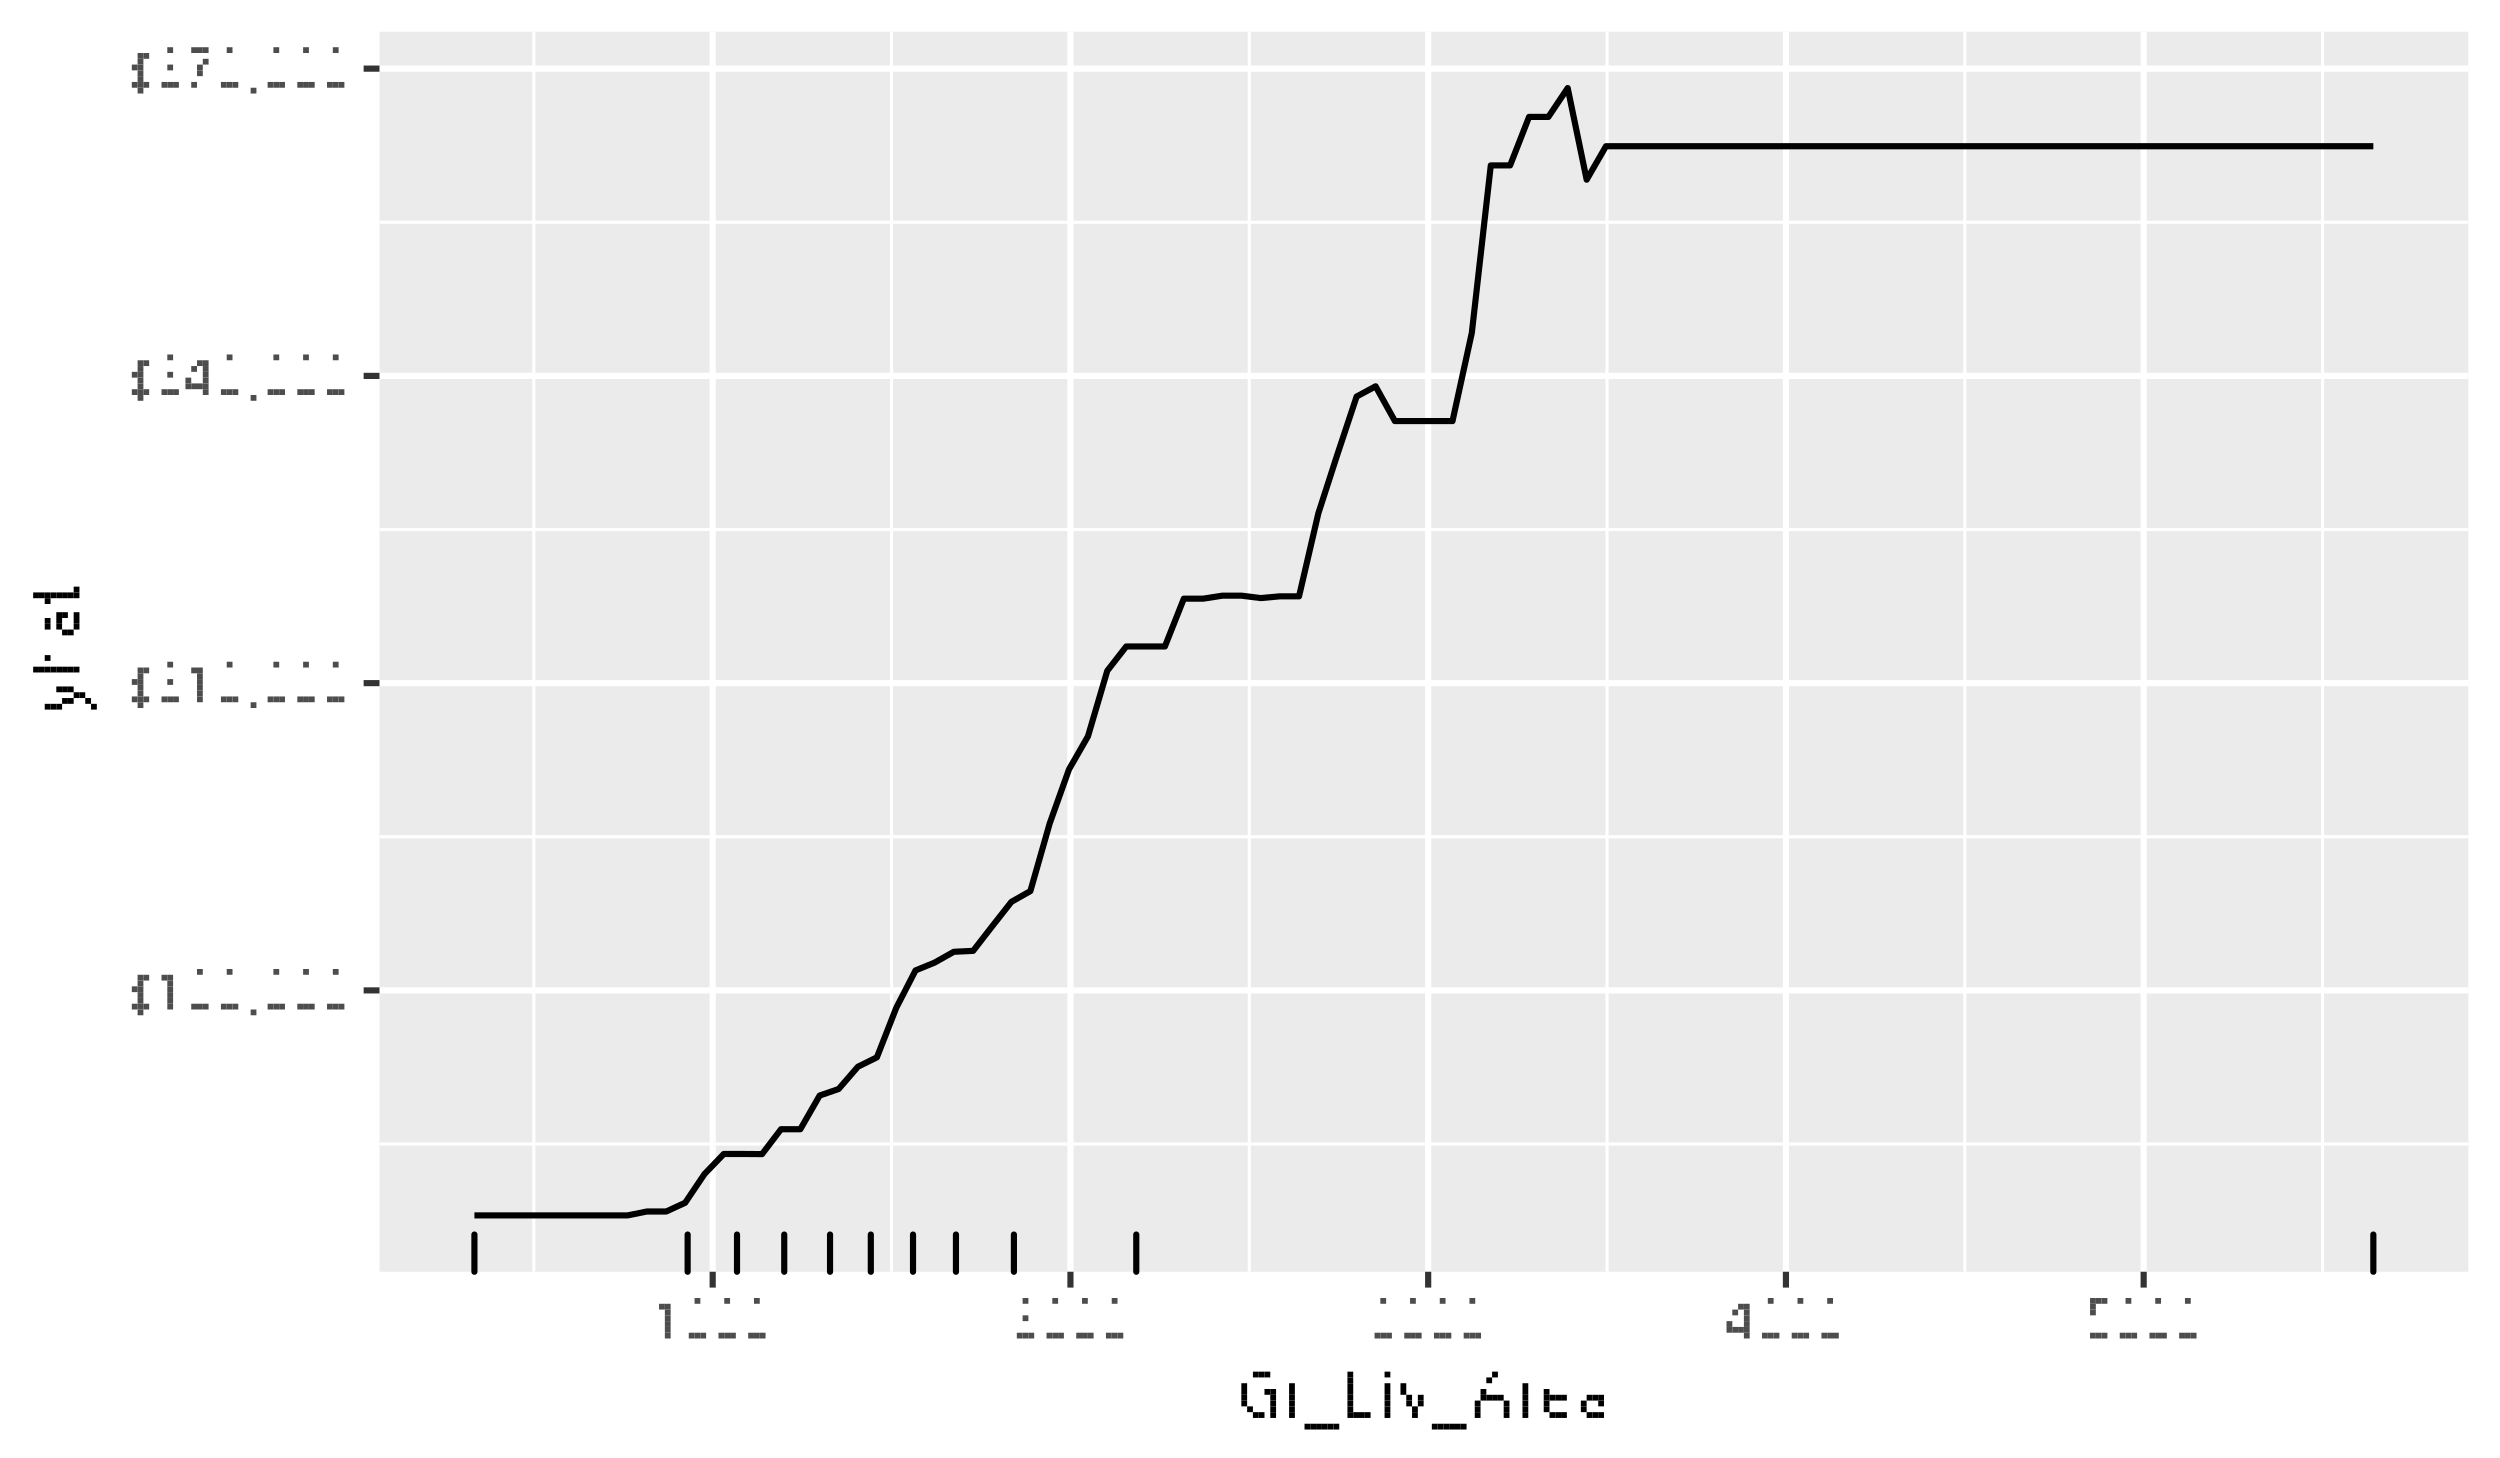 <?xml version="1.0" encoding="UTF-8"?>
<svg xmlns="http://www.w3.org/2000/svg" xmlns:xlink="http://www.w3.org/1999/xlink" width="432pt" height="252pt" viewBox="0 0 432 252" version="1.1">
<defs>
<g>
<symbol overflow="visible" id="glyph0-0">
<g transform="matrix(1,0,0,1,0,-7)">
<rect x="2" y="6" width="1" height="1"/>
<rect x="5" y="6" width="1" height="1"/>
</g>
</symbol>
<symbol overflow="visible" id="glyph0-1">
<g transform="matrix(1,0,0,1,0,-7)">
<rect x="2" y="1" width="1" height="1"/>
<rect x="3" y="1" width="1" height="1"/>
<rect x="2" y="2" width="1" height="1"/>
<rect x="1" y="3" width="1" height="1"/>
<rect x="2" y="3" width="1" height="1"/>
<rect x="2" y="4" width="1" height="1"/>
<rect x="2" y="5" width="1" height="1"/>
<rect x="1" y="6" width="1" height="1"/>
<rect x="2" y="6" width="1" height="1"/>
<rect x="3" y="6" width="1" height="1"/>
<rect x="2" y="7" width="1" height="1"/>
</g>
</symbol>
<symbol overflow="visible" id="glyph0-2">
<g transform="matrix(1,0,0,1,0,-7)">
<rect x="1" y="1" width="1" height="1"/>
<rect x="2" y="1" width="1" height="1"/>
<rect x="2" y="2" width="1" height="1"/>
<rect x="2" y="3" width="1" height="1"/>
<rect x="2" y="4" width="1" height="1"/>
<rect x="2" y="5" width="1" height="1"/>
<rect x="2" y="6" width="1" height="1"/>
</g>
</symbol>
<symbol overflow="visible" id="glyph0-3">
<g transform="matrix(1,0,0,1,0,-7)">
<rect x="2" y="0" width="1" height="1"/>
<rect x="1" y="6" width="1" height="1"/>
<rect x="2" y="6" width="1" height="1"/>
<rect x="3" y="6" width="1" height="1"/>
</g>
</symbol>
<symbol overflow="visible" id="glyph0-4">
<g transform="matrix(1,0,0,1,0,-7)">
<rect x="2" y="0" width="1" height="1"/>
<rect x="1" y="6" width="1" height="1"/>
<rect x="2" y="6" width="1" height="1"/>
<rect x="3" y="6" width="1" height="1"/>
</g>
</symbol>
<symbol overflow="visible" id="glyph0-5">
<g transform="matrix(1,0,0,1,0,-1)">
<rect x="1" y="1" width="1" height="1"/>
</g>
</symbol>
<symbol overflow="visible" id="glyph0-6">
<g transform="matrix(1,0,0,1,0,-7)">
<rect x="2" y="0" width="1" height="1"/>
<rect x="2" y="3" width="1" height="1"/>
<rect x="1" y="6" width="1" height="1"/>
<rect x="2" y="6" width="1" height="1"/>
<rect x="3" y="6" width="1" height="1"/>
</g>
</symbol>
<symbol overflow="visible" id="glyph0-7">
<g transform="matrix(1,0,0,1,0,-7)">
<rect x="2" y="1" width="1" height="1"/>
<rect x="3" y="1" width="1" height="1"/>
<rect x="1" y="2" width="1" height="1"/>
<rect x="3" y="2" width="1" height="1"/>
<rect x="3" y="3" width="1" height="1"/>
<rect x="0" y="4" width="1" height="1"/>
<rect x="3" y="4" width="1" height="1"/>
<rect x="0" y="5" width="1" height="1"/>
<rect x="1" y="5" width="1" height="1"/>
<rect x="2" y="5" width="1" height="1"/>
<rect x="3" y="5" width="1" height="1"/>
<rect x="3" y="6" width="1" height="1"/>
</g>
</symbol>
<symbol overflow="visible" id="glyph0-8">
<g transform="matrix(1,0,0,1,0,-7)">
<rect x="1" y="0" width="1" height="1"/>
<rect x="2" y="0" width="1" height="1"/>
<rect x="3" y="0" width="1" height="1"/>
<rect x="3" y="2" width="1" height="1"/>
<rect x="2" y="3" width="1" height="1"/>
<rect x="2" y="4" width="1" height="1"/>
<rect x="1" y="6" width="1" height="1"/>
</g>
</symbol>
<symbol overflow="visible" id="glyph0-9">
<g transform="matrix(1,0,0,1,0,-7)">
<rect x="2" y="0" width="1" height="1"/>
<rect x="1" y="6" width="1" height="1"/>
<rect x="2" y="6" width="1" height="1"/>
<rect x="3" y="6" width="1" height="1"/>
</g>
</symbol>
<symbol overflow="visible" id="glyph0-10">
<g transform="matrix(1,0,0,1,0,-7)">
<rect x="1" y="0" width="1" height="1"/>
<rect x="2" y="0" width="1" height="1"/>
<rect x="3" y="0" width="1" height="1"/>
<rect x="1" y="1" width="1" height="1"/>
<rect x="1" y="2" width="1" height="1"/>
<rect x="1" y="6" width="1" height="1"/>
<rect x="2" y="6" width="1" height="1"/>
<rect x="3" y="6" width="1" height="1"/>
</g>
</symbol>
<symbol overflow="visible" id="glyph1-0">
<g transform="matrix(1,0,0,1,0,-9)">
<rect x="1" y="1" width="1" height="1"/>
<rect x="1" y="4" width="1" height="1"/>
<rect x="1" y="6" width="1" height="1"/>
<rect x="1" y="8" width="1" height="1"/>
<rect x="3" y="8" width="1" height="1"/>
<rect x="6" y="8" width="1" height="1"/>
</g>
</symbol>
<symbol overflow="visible" id="glyph1-1">
<g transform="matrix(1,0,0,1,0,-9)">
<rect x="3" y="1" width="1" height="1"/>
<rect x="4" y="1" width="1" height="1"/>
<rect x="5" y="1" width="1" height="1"/>
<rect x="1" y="3" width="1" height="1"/>
<rect x="1" y="4" width="1" height="1"/>
<rect x="5" y="4" width="1" height="1"/>
<rect x="6" y="4" width="1" height="1"/>
<rect x="1" y="5" width="1" height="1"/>
<rect x="6" y="5" width="1" height="1"/>
<rect x="1" y="6" width="1" height="1"/>
<rect x="6" y="6" width="1" height="1"/>
<rect x="2" y="7" width="1" height="1"/>
<rect x="6" y="7" width="1" height="1"/>
<rect x="3" y="8" width="1" height="1"/>
<rect x="4" y="8" width="1" height="1"/>
<rect x="6" y="8" width="1" height="1"/>
</g>
</symbol>
<symbol overflow="visible" id="glyph1-2">
<g transform="matrix(1,0,0,1,0,-7)">
<rect x="1" y="1" width="1" height="1"/>
<rect x="1" y="2" width="1" height="1"/>
<rect x="1" y="3" width="1" height="1"/>
<rect x="1" y="4" width="1" height="1"/>
<rect x="1" y="5" width="1" height="1"/>
<rect x="1" y="6" width="1" height="1"/>
</g>
</symbol>
<symbol overflow="visible" id="glyph1-3">
<g>
<rect x="0" y="1" width="1" height="1"/>
<rect x="1" y="1" width="1" height="1"/>
<rect x="2" y="1" width="1" height="1"/>
<rect x="3" y="1" width="1" height="1"/>
<rect x="4" y="1" width="1" height="1"/>
<rect x="5" y="1" width="1" height="1"/>
</g>
</symbol>
<symbol overflow="visible" id="glyph1-4">
<g transform="matrix(1,0,0,1,0,-9)">
<rect x="1" y="1" width="1" height="1"/>
<rect x="1" y="2" width="1" height="1"/>
<rect x="1" y="3" width="1" height="1"/>
<rect x="1" y="4" width="1" height="1"/>
<rect x="1" y="5" width="1" height="1"/>
<rect x="1" y="6" width="1" height="1"/>
<rect x="1" y="7" width="1" height="1"/>
<rect x="1" y="8" width="1" height="1"/>
<rect x="2" y="8" width="1" height="1"/>
<rect x="3" y="8" width="1" height="1"/>
<rect x="4" y="8" width="1" height="1"/>
</g>
</symbol>
<symbol overflow="visible" id="glyph1-5">
<g transform="matrix(1,0,0,1,0,-9)">
<rect x="1" y="1" width="1" height="1"/>
<rect x="1" y="3" width="1" height="1"/>
<rect x="1" y="4" width="1" height="1"/>
<rect x="1" y="5" width="1" height="1"/>
<rect x="1" y="6" width="1" height="1"/>
<rect x="1" y="7" width="1" height="1"/>
<rect x="1" y="8" width="1" height="1"/>
</g>
</symbol>
<symbol overflow="visible" id="glyph1-6">
<g transform="matrix(1,0,0,1,0,-7)">
<rect x="1" y="1" width="1" height="1"/>
<rect x="1" y="2" width="1" height="1"/>
<rect x="2" y="3" width="1" height="1"/>
<rect x="4" y="3" width="1" height="1"/>
<rect x="2" y="4" width="1" height="1"/>
<rect x="4" y="4" width="1" height="1"/>
<rect x="3" y="5" width="1" height="1"/>
<rect x="3" y="6" width="1" height="1"/>
</g>
</symbol>
<symbol overflow="visible" id="glyph1-7">
<g transform="matrix(1,0,0,1,0,-9)">
<rect x="4" y="1" width="1" height="1"/>
<rect x="3" y="2" width="1" height="1"/>
<rect x="2" y="4" width="1" height="1"/>
<rect x="2" y="5" width="1" height="1"/>
<rect x="3" y="5" width="1" height="1"/>
<rect x="4" y="5" width="1" height="1"/>
<rect x="5" y="5" width="1" height="1"/>
<rect x="1" y="6" width="1" height="1"/>
<rect x="6" y="6" width="1" height="1"/>
<rect x="1" y="7" width="1" height="1"/>
<rect x="6" y="7" width="1" height="1"/>
<rect x="1" y="8" width="1" height="1"/>
<rect x="6" y="8" width="1" height="1"/>
</g>
</symbol>
<symbol overflow="visible" id="glyph1-8">
<g transform="matrix(1,0,0,1,0,-7)">
<rect x="1" y="2" width="1" height="1"/>
<rect x="1" y="3" width="1" height="1"/>
<rect x="2" y="3" width="1" height="1"/>
<rect x="3" y="3" width="1" height="1"/>
<rect x="4" y="3" width="1" height="1"/>
<rect x="1" y="4" width="1" height="1"/>
<rect x="1" y="5" width="1" height="1"/>
<rect x="2" y="6" width="1" height="1"/>
<rect x="3" y="6" width="1" height="1"/>
<rect x="4" y="6" width="1" height="1"/>
</g>
</symbol>
<symbol overflow="visible" id="glyph1-9">
<g transform="matrix(1,0,0,1,0,-7)">
<rect x="2" y="3" width="1" height="1"/>
<rect x="3" y="3" width="1" height="1"/>
<rect x="4" y="3" width="1" height="1"/>
<rect x="1" y="4" width="1" height="1"/>
<rect x="4" y="4" width="1" height="1"/>
<rect x="1" y="5" width="1" height="1"/>
<rect x="2" y="6" width="1" height="1"/>
<rect x="3" y="6" width="1" height="1"/>
<rect x="4" y="6" width="1" height="1"/>
</g>
</symbol>
<symbol overflow="visible" id="glyph2-0">
<g transform="matrix(1,0,0,1,-9,-8)">
<rect x="8" y="1" width="1" height="1"/>
<rect x="8" y="4" width="1" height="1"/>
<rect x="1" y="6" width="1" height="1"/>
<rect x="4" y="6" width="1" height="1"/>
<rect x="6" y="6" width="1" height="1"/>
<rect x="8" y="6" width="1" height="1"/>
</g>
</symbol>
<symbol overflow="visible" id="glyph2-1">
<g transform="matrix(1,0,0,1,-7,-6)">
<rect x="3" y="1" width="1" height="1"/>
<rect x="4" y="1" width="1" height="1"/>
<rect x="5" y="1" width="1" height="1"/>
<rect x="6" y="2" width="1" height="1"/>
<rect x="7" y="2" width="1" height="1"/>
<rect x="4" y="3" width="1" height="1"/>
<rect x="5" y="3" width="1" height="1"/>
<rect x="8" y="3" width="1" height="1"/>
<rect x="1" y="4" width="1" height="1"/>
<rect x="2" y="4" width="1" height="1"/>
<rect x="3" y="4" width="1" height="1"/>
<rect x="9" y="4" width="1" height="1"/>
</g>
</symbol>
<symbol overflow="visible" id="glyph2-2">
<g transform="matrix(1,0,0,1,-9,-6)">
<rect x="3" y="2" width="1" height="1"/>
<rect x="1" y="4" width="1" height="1"/>
<rect x="2" y="4" width="1" height="1"/>
<rect x="3" y="4" width="1" height="1"/>
<rect x="4" y="4" width="1" height="1"/>
<rect x="5" y="4" width="1" height="1"/>
<rect x="6" y="4" width="1" height="1"/>
<rect x="7" y="4" width="1" height="1"/>
<rect x="8" y="4" width="1" height="1"/>
</g>
</symbol>
<symbol overflow="visible" id="glyph2-3">
<g transform="matrix(1,0,0,1,-7,-7)">
<rect x="3" y="2" width="1" height="1"/>
<rect x="4" y="2" width="1" height="1"/>
<rect x="6" y="2" width="1" height="1"/>
<rect x="1" y="3" width="1" height="1"/>
<rect x="3" y="3" width="1" height="1"/>
<rect x="6" y="3" width="1" height="1"/>
<rect x="1" y="4" width="1" height="1"/>
<rect x="3" y="4" width="1" height="1"/>
<rect x="6" y="4" width="1" height="1"/>
<rect x="4" y="5" width="1" height="1"/>
<rect x="5" y="5" width="1" height="1"/>
</g>
</symbol>
<symbol overflow="visible" id="glyph2-4">
<g transform="matrix(1,0,0,1,-9,-3)">
<rect x="8" y="0" width="1" height="1"/>
<rect x="1" y="1" width="1" height="1"/>
<rect x="2" y="1" width="1" height="1"/>
<rect x="3" y="1" width="1" height="1"/>
<rect x="4" y="1" width="1" height="1"/>
<rect x="5" y="1" width="1" height="1"/>
<rect x="6" y="1" width="1" height="1"/>
<rect x="7" y="1" width="1" height="1"/>
<rect x="8" y="1" width="1" height="1"/>
<rect x="3" y="2" width="1" height="1"/>
</g>
</symbol>
</g>
<clipPath id="clip1">
  <path d="M 65.574 5.48 L 427 5.48 L 427 220 L 65.574 220 Z M 65.574 5.48 "/>
</clipPath>
<clipPath id="clip2">
  <path d="M 65.574 197 L 427 197 L 427 198 L 65.574 198 Z M 65.574 197 "/>
</clipPath>
<clipPath id="clip3">
  <path d="M 65.574 144 L 427 144 L 427 145 L 65.574 145 Z M 65.574 144 "/>
</clipPath>
<clipPath id="clip4">
  <path d="M 65.574 91 L 427 91 L 427 92 L 65.574 92 Z M 65.574 91 "/>
</clipPath>
<clipPath id="clip5">
  <path d="M 65.574 38 L 427 38 L 427 39 L 65.574 39 Z M 65.574 38 "/>
</clipPath>
<clipPath id="clip6">
  <path d="M 91 5.48 L 93 5.48 L 93 220.762 L 91 220.762 Z M 91 5.48 "/>
</clipPath>
<clipPath id="clip7">
  <path d="M 153 5.48 L 155 5.48 L 155 220.762 L 153 220.762 Z M 153 5.48 "/>
</clipPath>
<clipPath id="clip8">
  <path d="M 215 5.48 L 217 5.48 L 217 220.762 L 215 220.762 Z M 215 5.48 "/>
</clipPath>
<clipPath id="clip9">
  <path d="M 277 5.48 L 278 5.48 L 278 220.762 L 277 220.762 Z M 277 5.48 "/>
</clipPath>
<clipPath id="clip10">
  <path d="M 339 5.48 L 340 5.48 L 340 220.762 L 339 220.762 Z M 339 5.48 "/>
</clipPath>
<clipPath id="clip11">
  <path d="M 401 5.48 L 402 5.48 L 402 220.762 L 401 220.762 Z M 401 5.48 "/>
</clipPath>
<clipPath id="clip12">
  <path d="M 65.574 170 L 427.52 170 L 427.52 172 L 65.574 172 Z M 65.574 170 "/>
</clipPath>
<clipPath id="clip13">
  <path d="M 65.574 117 L 427.52 117 L 427.52 119 L 65.574 119 Z M 65.574 117 "/>
</clipPath>
<clipPath id="clip14">
  <path d="M 65.574 64 L 427.52 64 L 427.52 66 L 65.574 66 Z M 65.574 64 "/>
</clipPath>
<clipPath id="clip15">
  <path d="M 65.574 11 L 427.52 11 L 427.52 13 L 65.574 13 Z M 65.574 11 "/>
</clipPath>
<clipPath id="clip16">
  <path d="M 122 5.48 L 124 5.48 L 124 220.762 L 122 220.762 Z M 122 5.48 "/>
</clipPath>
<clipPath id="clip17">
  <path d="M 184 5.48 L 186 5.48 L 186 220.762 L 184 220.762 Z M 184 5.48 "/>
</clipPath>
<clipPath id="clip18">
  <path d="M 246 5.48 L 248 5.48 L 248 220.762 L 246 220.762 Z M 246 5.48 "/>
</clipPath>
<clipPath id="clip19">
  <path d="M 308 5.48 L 310 5.48 L 310 220.762 L 308 220.762 Z M 308 5.48 "/>
</clipPath>
<clipPath id="clip20">
  <path d="M 369 5.48 L 371 5.48 L 371 220.762 L 369 220.762 Z M 369 5.48 "/>
</clipPath>
<clipPath id="clip21">
  <path d="M 81 212 L 83 212 L 83 220.762 L 81 220.762 Z M 81 212 "/>
</clipPath>
<clipPath id="clip22">
  <path d="M 118 212 L 120 212 L 120 220.762 L 118 220.762 Z M 118 212 "/>
</clipPath>
<clipPath id="clip23">
  <path d="M 126 212 L 128 212 L 128 220.762 L 126 220.762 Z M 126 212 "/>
</clipPath>
<clipPath id="clip24">
  <path d="M 134 212 L 137 212 L 137 220.762 L 134 220.762 Z M 134 212 "/>
</clipPath>
<clipPath id="clip25">
  <path d="M 142 212 L 144 212 L 144 220.762 L 142 220.762 Z M 142 212 "/>
</clipPath>
<clipPath id="clip26">
  <path d="M 149 212 L 152 212 L 152 220.762 L 149 220.762 Z M 149 212 "/>
</clipPath>
<clipPath id="clip27">
  <path d="M 157 212 L 159 212 L 159 220.762 L 157 220.762 Z M 157 212 "/>
</clipPath>
<clipPath id="clip28">
  <path d="M 164 212 L 166 212 L 166 220.762 L 164 220.762 Z M 164 212 "/>
</clipPath>
<clipPath id="clip29">
  <path d="M 174 212 L 176 212 L 176 220.762 L 174 220.762 Z M 174 212 "/>
</clipPath>
<clipPath id="clip30">
  <path d="M 195 212 L 197 212 L 197 220.762 L 195 220.762 Z M 195 212 "/>
</clipPath>
<clipPath id="clip31">
  <path d="M 409 212 L 411 212 L 411 220.762 L 409 220.762 Z M 409 212 "/>
</clipPath>
</defs>
<g id="surface358">
<rect x="0" y="0" width="432" height="252" style="fill:rgb(100%,100%,100%);fill-opacity:1;stroke:none;"/>
<rect x="0" y="0" width="432" height="252" style="fill:rgb(100%,100%,100%);fill-opacity:1;stroke:none;"/>
<path style="fill:none;stroke-width:1.067;stroke-linecap:round;stroke-linejoin:round;stroke:rgb(100%,100%,100%);stroke-opacity:1;stroke-miterlimit:10;" d="M 0 252 L 432 252 L 432 0 L 0 0 Z M 0 252 "/>
<g clip-path="url(#clip1)" clip-rule="nonzero">
<path style=" stroke:none;fill-rule:nonzero;fill:rgb(92.157%,92.157%,92.157%);fill-opacity:1;" d="M 65.574 219.758 L 426.52 219.758 L 426.52 5.477 L 65.574 5.477 Z M 65.574 219.758 "/>
</g>
<g clip-path="url(#clip2)" clip-rule="nonzero">
<path style="fill:none;stroke-width:0.533;stroke-linecap:butt;stroke-linejoin:round;stroke:rgb(100%,100%,100%);stroke-opacity:1;stroke-miterlimit:10;" d="M 65.574 197.688 L 426.52 197.688 "/>
</g>
<g clip-path="url(#clip3)" clip-rule="nonzero">
<path style="fill:none;stroke-width:0.533;stroke-linecap:butt;stroke-linejoin:round;stroke:rgb(100%,100%,100%);stroke-opacity:1;stroke-miterlimit:10;" d="M 65.574 144.594 L 426.52 144.594 "/>
</g>
<g clip-path="url(#clip4)" clip-rule="nonzero">
<path style="fill:none;stroke-width:0.533;stroke-linecap:butt;stroke-linejoin:round;stroke:rgb(100%,100%,100%);stroke-opacity:1;stroke-miterlimit:10;" d="M 65.574 91.5 L 426.52 91.5 "/>
</g>
<g clip-path="url(#clip5)" clip-rule="nonzero">
<path style="fill:none;stroke-width:0.533;stroke-linecap:butt;stroke-linejoin:round;stroke:rgb(100%,100%,100%);stroke-opacity:1;stroke-miterlimit:10;" d="M 65.574 38.406 L 426.52 38.406 "/>
</g>
<g clip-path="url(#clip6)" clip-rule="nonzero">
<path style="fill:none;stroke-width:0.533;stroke-linecap:butt;stroke-linejoin:round;stroke:rgb(100%,100%,100%);stroke-opacity:1;stroke-miterlimit:10;" d="M 92.242 219.758 L 92.242 5.48 "/>
</g>
<g clip-path="url(#clip7)" clip-rule="nonzero">
<path style="fill:none;stroke-width:0.533;stroke-linecap:butt;stroke-linejoin:round;stroke:rgb(100%,100%,100%);stroke-opacity:1;stroke-miterlimit:10;" d="M 154.062 219.758 L 154.062 5.48 "/>
</g>
<g clip-path="url(#clip8)" clip-rule="nonzero">
<path style="fill:none;stroke-width:0.533;stroke-linecap:butt;stroke-linejoin:round;stroke:rgb(100%,100%,100%);stroke-opacity:1;stroke-miterlimit:10;" d="M 215.879 219.758 L 215.879 5.48 "/>
</g>
<g clip-path="url(#clip9)" clip-rule="nonzero">
<path style="fill:none;stroke-width:0.533;stroke-linecap:butt;stroke-linejoin:round;stroke:rgb(100%,100%,100%);stroke-opacity:1;stroke-miterlimit:10;" d="M 277.699 219.758 L 277.699 5.48 "/>
</g>
<g clip-path="url(#clip10)" clip-rule="nonzero">
<path style="fill:none;stroke-width:0.533;stroke-linecap:butt;stroke-linejoin:round;stroke:rgb(100%,100%,100%);stroke-opacity:1;stroke-miterlimit:10;" d="M 339.516 219.758 L 339.516 5.48 "/>
</g>
<g clip-path="url(#clip11)" clip-rule="nonzero">
<path style="fill:none;stroke-width:0.533;stroke-linecap:butt;stroke-linejoin:round;stroke:rgb(100%,100%,100%);stroke-opacity:1;stroke-miterlimit:10;" d="M 401.336 219.758 L 401.336 5.48 "/>
</g>
<g clip-path="url(#clip12)" clip-rule="nonzero">
<path style="fill:none;stroke-width:1.067;stroke-linecap:butt;stroke-linejoin:round;stroke:rgb(100%,100%,100%);stroke-opacity:1;stroke-miterlimit:10;" d="M 65.574 171.141 L 426.52 171.141 "/>
</g>
<g clip-path="url(#clip13)" clip-rule="nonzero">
<path style="fill:none;stroke-width:1.067;stroke-linecap:butt;stroke-linejoin:round;stroke:rgb(100%,100%,100%);stroke-opacity:1;stroke-miterlimit:10;" d="M 65.574 118.047 L 426.52 118.047 "/>
</g>
<g clip-path="url(#clip14)" clip-rule="nonzero">
<path style="fill:none;stroke-width:1.067;stroke-linecap:butt;stroke-linejoin:round;stroke:rgb(100%,100%,100%);stroke-opacity:1;stroke-miterlimit:10;" d="M 65.574 64.953 L 426.52 64.953 "/>
</g>
<g clip-path="url(#clip15)" clip-rule="nonzero">
<path style="fill:none;stroke-width:1.067;stroke-linecap:butt;stroke-linejoin:round;stroke:rgb(100%,100%,100%);stroke-opacity:1;stroke-miterlimit:10;" d="M 65.574 11.859 L 426.52 11.859 "/>
</g>
<g clip-path="url(#clip16)" clip-rule="nonzero">
<path style="fill:none;stroke-width:1.067;stroke-linecap:butt;stroke-linejoin:round;stroke:rgb(100%,100%,100%);stroke-opacity:1;stroke-miterlimit:10;" d="M 123.152 219.758 L 123.152 5.48 "/>
</g>
<g clip-path="url(#clip17)" clip-rule="nonzero">
<path style="fill:none;stroke-width:1.067;stroke-linecap:butt;stroke-linejoin:round;stroke:rgb(100%,100%,100%);stroke-opacity:1;stroke-miterlimit:10;" d="M 184.973 219.758 L 184.973 5.48 "/>
</g>
<g clip-path="url(#clip18)" clip-rule="nonzero">
<path style="fill:none;stroke-width:1.067;stroke-linecap:butt;stroke-linejoin:round;stroke:rgb(100%,100%,100%);stroke-opacity:1;stroke-miterlimit:10;" d="M 246.789 219.758 L 246.789 5.48 "/>
</g>
<g clip-path="url(#clip19)" clip-rule="nonzero">
<path style="fill:none;stroke-width:1.067;stroke-linecap:butt;stroke-linejoin:round;stroke:rgb(100%,100%,100%);stroke-opacity:1;stroke-miterlimit:10;" d="M 308.609 219.758 L 308.609 5.48 "/>
</g>
<g clip-path="url(#clip20)" clip-rule="nonzero">
<path style="fill:none;stroke-width:1.067;stroke-linecap:butt;stroke-linejoin:round;stroke:rgb(100%,100%,100%);stroke-opacity:1;stroke-miterlimit:10;" d="M 370.426 219.758 L 370.426 5.48 "/>
</g>
<path style="fill:none;stroke-width:1.067;stroke-linecap:butt;stroke-linejoin:round;stroke:rgb(0%,0%,0%);stroke-opacity:1;stroke-miterlimit:1;" d="M 81.98 210.02 L 108.441 210.02 L 111.777 209.348 L 115.117 209.348 L 118.395 207.84 L 121.73 202.879 L 125.07 199.406 L 128.344 199.406 L 131.684 199.43 L 134.961 195.129 L 138.297 195.129 L 141.637 189.309 L 144.914 188.18 L 148.25 184.328 L 151.527 182.707 L 154.867 174.168 L 158.203 167.688 L 161.48 166.344 L 164.82 164.469 L 168.156 164.309 L 171.434 160.082 L 174.77 155.84 L 178.047 153.98 L 181.387 142.293 L 184.723 132.949 L 188 127.234 L 191.34 115.906 L 194.613 111.711 L 201.293 111.711 L 204.566 103.449 L 207.906 103.449 L 211.242 102.93 L 214.52 102.93 L 217.859 103.348 L 221.137 103.047 L 224.473 103.047 L 227.812 88.695 L 231.086 78.566 L 234.426 68.52 L 237.703 66.754 L 241.039 72.762 L 250.992 72.762 L 254.332 57.508 L 257.609 28.582 L 260.945 28.582 L 264.223 20.203 L 267.562 20.203 L 270.898 15.219 L 274.176 31.047 L 277.512 25.27 L 410.113 25.27 "/>
<g clip-path="url(#clip21)" clip-rule="nonzero">
<path style="fill:none;stroke-width:1.067;stroke-linecap:round;stroke-linejoin:round;stroke:rgb(0%,0%,0%);stroke-opacity:1;stroke-miterlimit:10;" d="M 81.98 219.758 L 81.98 213.332 "/>
</g>
<g clip-path="url(#clip22)" clip-rule="nonzero">
<path style="fill:none;stroke-width:1.067;stroke-linecap:round;stroke-linejoin:round;stroke:rgb(0%,0%,0%);stroke-opacity:1;stroke-miterlimit:10;" d="M 118.824 219.758 L 118.824 213.332 "/>
</g>
<g clip-path="url(#clip23)" clip-rule="nonzero">
<path style="fill:none;stroke-width:1.067;stroke-linecap:round;stroke-linejoin:round;stroke:rgb(0%,0%,0%);stroke-opacity:1;stroke-miterlimit:10;" d="M 127.355 219.758 L 127.355 213.332 "/>
</g>
<g clip-path="url(#clip24)" clip-rule="nonzero">
<path style="fill:none;stroke-width:1.067;stroke-linecap:round;stroke-linejoin:round;stroke:rgb(0%,0%,0%);stroke-opacity:1;stroke-miterlimit:10;" d="M 135.516 219.758 L 135.516 213.332 "/>
</g>
<g clip-path="url(#clip25)" clip-rule="nonzero">
<path style="fill:none;stroke-width:1.067;stroke-linecap:round;stroke-linejoin:round;stroke:rgb(0%,0%,0%);stroke-opacity:1;stroke-miterlimit:10;" d="M 143.43 219.758 L 143.43 213.332 "/>
</g>
<g clip-path="url(#clip26)" clip-rule="nonzero">
<path style="fill:none;stroke-width:1.067;stroke-linecap:round;stroke-linejoin:round;stroke:rgb(0%,0%,0%);stroke-opacity:1;stroke-miterlimit:10;" d="M 150.477 219.758 L 150.477 213.332 "/>
</g>
<g clip-path="url(#clip27)" clip-rule="nonzero">
<path style="fill:none;stroke-width:1.067;stroke-linecap:round;stroke-linejoin:round;stroke:rgb(0%,0%,0%);stroke-opacity:1;stroke-miterlimit:10;" d="M 157.77 219.758 L 157.77 213.332 "/>
</g>
<g clip-path="url(#clip28)" clip-rule="nonzero">
<path style="fill:none;stroke-width:1.067;stroke-linecap:round;stroke-linejoin:round;stroke:rgb(0%,0%,0%);stroke-opacity:1;stroke-miterlimit:10;" d="M 165.188 219.758 L 165.188 213.332 "/>
</g>
<g clip-path="url(#clip29)" clip-rule="nonzero">
<path style="fill:none;stroke-width:1.067;stroke-linecap:round;stroke-linejoin:round;stroke:rgb(0%,0%,0%);stroke-opacity:1;stroke-miterlimit:10;" d="M 175.203 219.758 L 175.203 213.332 "/>
</g>
<g clip-path="url(#clip30)" clip-rule="nonzero">
<path style="fill:none;stroke-width:1.067;stroke-linecap:round;stroke-linejoin:round;stroke:rgb(0%,0%,0%);stroke-opacity:1;stroke-miterlimit:10;" d="M 196.348 219.758 L 196.348 213.332 "/>
</g>
<g clip-path="url(#clip31)" clip-rule="nonzero">
<path style="fill:none;stroke-width:1.067;stroke-linecap:round;stroke-linejoin:round;stroke:rgb(0%,0%,0%);stroke-opacity:1;stroke-miterlimit:10;" d="M 410.113 219.758 L 410.113 213.332 "/>
</g>
<g style="fill:rgb(30.196%,30.196%,30.196%);fill-opacity:1;">
  <use xlink:href="#glyph0-1" x="21.777" y="174.441"/>
  <use xlink:href="#glyph0-2" x="26.911" y="174.441"/>
  <use xlink:href="#glyph0-3" x="32.044" y="174.441"/>
  <use xlink:href="#glyph0-4" x="37.177" y="174.441"/>
  <use xlink:href="#glyph0-5" x="42.311" y="174.441"/>
  <use xlink:href="#glyph0-4" x="45.244" y="174.441"/>
  <use xlink:href="#glyph0-4" x="50.377" y="174.441"/>
  <use xlink:href="#glyph0-4" x="55.511" y="174.441"/>
</g>
<g style="fill:rgb(30.196%,30.196%,30.196%);fill-opacity:1;">
  <use xlink:href="#glyph0-1" x="21.777" y="121.348"/>
  <use xlink:href="#glyph0-6" x="26.911" y="121.348"/>
  <use xlink:href="#glyph0-2" x="32.044" y="121.348"/>
  <use xlink:href="#glyph0-4" x="37.177" y="121.348"/>
  <use xlink:href="#glyph0-5" x="42.311" y="121.348"/>
  <use xlink:href="#glyph0-4" x="45.244" y="121.348"/>
  <use xlink:href="#glyph0-4" x="50.377" y="121.348"/>
  <use xlink:href="#glyph0-4" x="55.511" y="121.348"/>
</g>
<g style="fill:rgb(30.196%,30.196%,30.196%);fill-opacity:1;">
  <use xlink:href="#glyph0-1" x="21.777" y="68.254"/>
  <use xlink:href="#glyph0-6" x="26.911" y="68.254"/>
  <use xlink:href="#glyph0-7" x="32.044" y="68.254"/>
  <use xlink:href="#glyph0-4" x="37.177" y="68.254"/>
  <use xlink:href="#glyph0-5" x="42.311" y="68.254"/>
  <use xlink:href="#glyph0-4" x="45.244" y="68.254"/>
  <use xlink:href="#glyph0-4" x="50.377" y="68.254"/>
  <use xlink:href="#glyph0-4" x="55.511" y="68.254"/>
</g>
<g style="fill:rgb(30.196%,30.196%,30.196%);fill-opacity:1;">
  <use xlink:href="#glyph0-1" x="21.777" y="15.16"/>
  <use xlink:href="#glyph0-6" x="26.911" y="15.16"/>
  <use xlink:href="#glyph0-8" x="32.044" y="15.16"/>
  <use xlink:href="#glyph0-4" x="37.177" y="15.16"/>
  <use xlink:href="#glyph0-5" x="42.311" y="15.16"/>
  <use xlink:href="#glyph0-4" x="45.244" y="15.16"/>
  <use xlink:href="#glyph0-4" x="50.377" y="15.16"/>
  <use xlink:href="#glyph0-4" x="55.511" y="15.16"/>
</g>
<path style="fill:none;stroke-width:1.067;stroke-linecap:butt;stroke-linejoin:round;stroke:rgb(20%,20%,20%);stroke-opacity:1;stroke-miterlimit:10;" d="M 62.836 171.141 L 65.574 171.141 "/>
<path style="fill:none;stroke-width:1.067;stroke-linecap:butt;stroke-linejoin:round;stroke:rgb(20%,20%,20%);stroke-opacity:1;stroke-miterlimit:10;" d="M 62.836 118.047 L 65.574 118.047 "/>
<path style="fill:none;stroke-width:1.067;stroke-linecap:butt;stroke-linejoin:round;stroke:rgb(20%,20%,20%);stroke-opacity:1;stroke-miterlimit:10;" d="M 62.836 64.953 L 65.574 64.953 "/>
<path style="fill:none;stroke-width:1.067;stroke-linecap:butt;stroke-linejoin:round;stroke:rgb(20%,20%,20%);stroke-opacity:1;stroke-miterlimit:10;" d="M 62.836 11.859 L 65.574 11.859 "/>
<path style="fill:none;stroke-width:1.067;stroke-linecap:butt;stroke-linejoin:round;stroke:rgb(20%,20%,20%);stroke-opacity:1;stroke-miterlimit:10;" d="M 123.152 222.5 L 123.152 219.758 "/>
<path style="fill:none;stroke-width:1.067;stroke-linecap:butt;stroke-linejoin:round;stroke:rgb(20%,20%,20%);stroke-opacity:1;stroke-miterlimit:10;" d="M 184.973 222.5 L 184.973 219.758 "/>
<path style="fill:none;stroke-width:1.067;stroke-linecap:butt;stroke-linejoin:round;stroke:rgb(20%,20%,20%);stroke-opacity:1;stroke-miterlimit:10;" d="M 246.789 222.5 L 246.789 219.758 "/>
<path style="fill:none;stroke-width:1.067;stroke-linecap:butt;stroke-linejoin:round;stroke:rgb(20%,20%,20%);stroke-opacity:1;stroke-miterlimit:10;" d="M 308.609 222.5 L 308.609 219.758 "/>
<path style="fill:none;stroke-width:1.067;stroke-linecap:butt;stroke-linejoin:round;stroke:rgb(20%,20%,20%);stroke-opacity:1;stroke-miterlimit:10;" d="M 370.426 222.5 L 370.426 219.758 "/>
<g style="fill:rgb(30.196%,30.196%,30.196%);fill-opacity:1;">
  <use xlink:href="#glyph0-2" x="112.887" y="231.293"/>
  <use xlink:href="#glyph0-4" x="118.02" y="231.293"/>
  <use xlink:href="#glyph0-4" x="123.153" y="231.293"/>
  <use xlink:href="#glyph0-4" x="128.287" y="231.293"/>
</g>
<g style="fill:rgb(30.196%,30.196%,30.196%);fill-opacity:1;">
  <use xlink:href="#glyph0-6" x="174.707" y="231.293"/>
  <use xlink:href="#glyph0-4" x="179.84" y="231.293"/>
  <use xlink:href="#glyph0-4" x="184.974" y="231.293"/>
  <use xlink:href="#glyph0-4" x="190.107" y="231.293"/>
</g>
<g style="fill:rgb(30.196%,30.196%,30.196%);fill-opacity:1;">
  <use xlink:href="#glyph0-9" x="236.523" y="231.293"/>
  <use xlink:href="#glyph0-4" x="241.657" y="231.293"/>
  <use xlink:href="#glyph0-4" x="246.79" y="231.293"/>
  <use xlink:href="#glyph0-4" x="251.923" y="231.293"/>
</g>
<g style="fill:rgb(30.196%,30.196%,30.196%);fill-opacity:1;">
  <use xlink:href="#glyph0-7" x="298.344" y="231.293"/>
  <use xlink:href="#glyph0-4" x="303.477" y="231.293"/>
  <use xlink:href="#glyph0-4" x="308.61" y="231.293"/>
  <use xlink:href="#glyph0-4" x="313.744" y="231.293"/>
</g>
<g style="fill:rgb(30.196%,30.196%,30.196%);fill-opacity:1;">
  <use xlink:href="#glyph0-10" x="360.16" y="231.293"/>
  <use xlink:href="#glyph0-4" x="365.293" y="231.293"/>
  <use xlink:href="#glyph0-4" x="370.427" y="231.293"/>
  <use xlink:href="#glyph0-4" x="375.56" y="231.293"/>
</g>
<g style="fill:rgb(0%,0%,0%);fill-opacity:1;">
  <use xlink:href="#glyph1-1" x="213.504" y="245.02"/>
  <use xlink:href="#glyph1-2" x="221.754" y="245.02"/>
  <use xlink:href="#glyph1-3" x="225.421" y="245.02"/>
  <use xlink:href="#glyph1-4" x="231.837" y="245.02"/>
  <use xlink:href="#glyph1-5" x="238.254" y="245.02"/>
  <use xlink:href="#glyph1-6" x="241.004" y="245.02"/>
  <use xlink:href="#glyph1-3" x="247.421" y="245.02"/>
  <use xlink:href="#glyph1-7" x="253.837" y="245.02"/>
  <use xlink:href="#glyph1-2" x="262.087" y="245.02"/>
  <use xlink:href="#glyph1-8" x="265.754" y="245.02"/>
  <use xlink:href="#glyph1-9" x="272.171" y="245.02"/>
</g>
<g style="fill:rgb(0%,0%,0%);fill-opacity:1;">
  <use xlink:href="#glyph2-1" x="13.73" y="123.621"/>
  <use xlink:href="#glyph2-2" x="13.73" y="117.204"/>
  <use xlink:href="#glyph2-3" x="13.73" y="110.788"/>
  <use xlink:href="#glyph2-4" x="13.73" y="104.371"/>
</g>
</g>
</svg>
